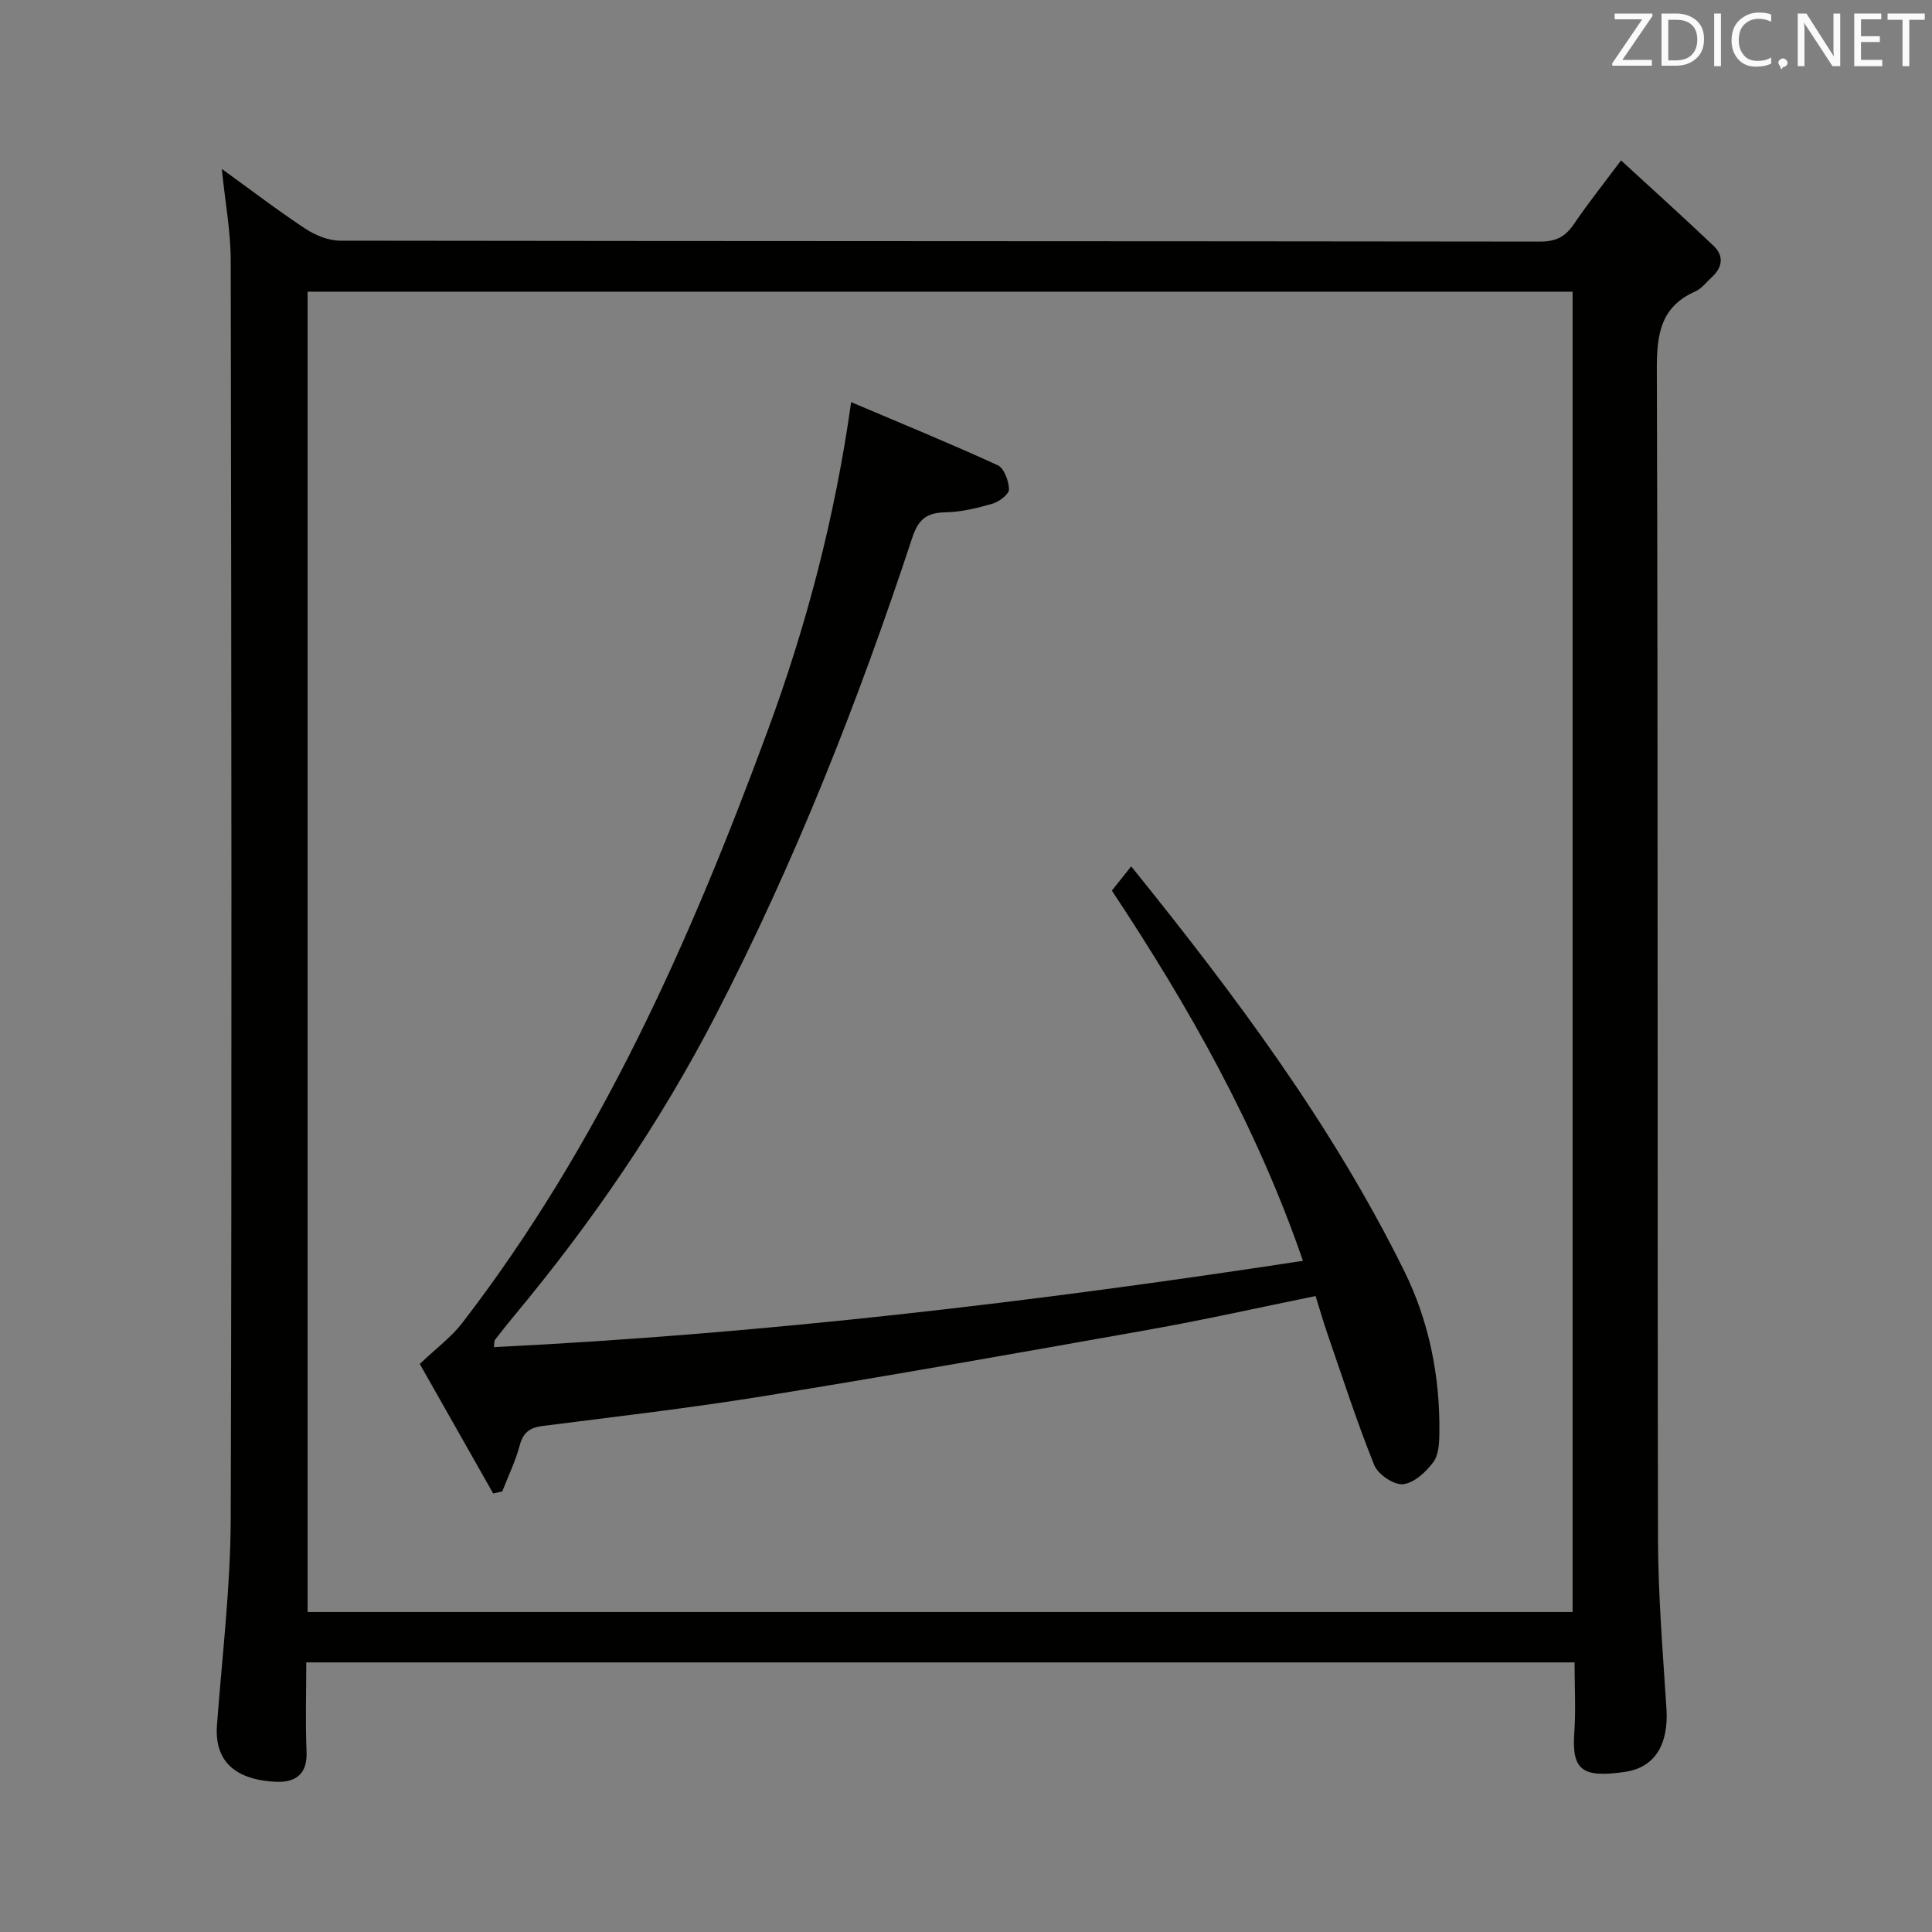 <svg enable-background="new 0 0 400 400" viewBox="0 0 400 400" xmlns="http://www.w3.org/2000/svg"><rect x="0" y="0" width="400" height="400" fill="#808080" stroke="none"/><path d="m326 344.18c-87.75 0-174.85 0-262.59 0 0 6.29-.2 12.42.06 18.53.2 4.77-2.48 6.38-6.4 6.19-6.33-.31-12.83-2.73-12.15-11.75 1.07-14.24 2.8-28.5 2.85-42.75.25-86.81.14-173.63 0-260.44-.01-6.08-1.16-12.15-1.85-18.99 6.06 4.38 11.56 8.59 17.33 12.4 2.07 1.36 4.78 2.45 7.2 2.46 82.82.12 165.63.08 248.45.19 3.26 0 5.2-1.03 6.96-3.62 2.78-4.11 5.88-8 9.76-13.19 6.63 6.1 12.97 11.8 19.15 17.68 2.19 2.08 1.88 4.46-.37 6.51-1.11 1.01-2.08 2.35-3.38 2.92-7.24 3.21-8.01 8.9-7.99 16.15.26 80.65.09 161.3.24 241.95.02 11.79 1 23.58 1.75 35.35.46 7.21-2.25 12.15-8.58 13.08-9.03 1.32-11.05-.46-10.49-8.25.32-4.62.05-9.28.05-14.42zm-.41-10.43c0-91.39 0-182.43 0-273.36-87.5 0-174.58 0-261.9 0v273.36z" fill="#010100"/><path d="m230.2 184.39c1.4-1.76 2.52-3.16 4-5.02 21.68 26.85 41.65 53.65 56.54 83.8 5.1 10.32 7.4 21.68 7.27 33.33-.02 2.11-.11 4.68-1.26 6.22-1.52 2.05-4.01 4.35-6.28 4.57-1.9.18-5.16-2.03-5.94-3.94-3.59-8.9-6.54-18.07-9.68-27.15-.86-2.49-1.58-5.03-2.47-7.87-11.5 2.34-22.77 4.87-34.14 6.9-26.64 4.75-53.28 9.46-79.99 13.8-15.23 2.47-30.58 4.25-45.89 6.2-2.69.34-4.04 1.34-4.76 4.03-.87 3.26-2.38 6.35-3.61 9.52-.63.14-1.25.29-1.88.43-5.34-9.43-10.68-18.85-15.2-26.82 3.49-3.32 6.51-5.54 8.71-8.38 28.57-37.05 47.27-79.2 63.32-122.73 8.01-21.73 13.9-43.98 17.28-68.02 10.44 4.43 20.48 8.54 30.34 13.06 1.34.61 2.3 3.27 2.34 5 .02 1-2.02 2.55-3.4 2.96-3.17.92-6.48 1.72-9.76 1.79-3.87.08-5.6 1.41-6.87 5.27-11.2 33.95-24.28 67.13-40.73 98.94-11.53 22.29-25.6 42.81-41.62 62.06-1.38 1.66-2.73 3.36-4.05 5.07-.16.21-.1.61-.21 1.5 56.15-2.77 111.75-9.33 167.5-17.87-9.56-27.77-23.58-52.55-39.56-76.65z" fill="#010100"/><g fill="#fafafb"><path d="m342.2 3.2-6.3 9.2h6.1v1.2h-8.2v-.5l6.2-9.1h-5.7v-1.2h7.8v.4z"/><path d="m344 13.7v-10.9h3.1c1.6 0 3 .5 4.1 1.4 1.1 1 1.6 2.2 1.6 3.9s-.5 3-1.6 4-2.5 1.5-4.2 1.5h-3zm1.4-9.6v8.4h1.6c1.4 0 2.5-.4 3.2-1.1.8-.8 1.2-1.8 1.2-3.2s-.4-2.4-1.2-3.1-1.8-1-3.1-1z"/><path d="m356.3 2.8v10.9h-1.4v-10.9z"/><path d="m366.6 13.2c-.8.4-1.8.6-3 .6-1.6 0-2.8-.5-3.7-1.5s-1.4-2.3-1.4-3.9c0-1.7.5-3.2 1.6-4.2s2.4-1.6 4-1.6c1 0 1.9.1 2.6.4v1.5c-.8-.4-1.6-.6-2.6-.6-1.2 0-2.2.4-3 1.2s-1.1 1.9-1.1 3.3c0 1.3.4 2.3 1.1 3.1s1.6 1.1 2.8 1.1c1.1 0 2-.2 2.8-.7v1.3z"/><path d="m368.2 13c0-.3.1-.5.3-.6.2-.2.4-.3.6-.3.3 0 .5.1.7.3s.3.4.3.6-.1.5-.3.6c-.2.2-.4.3-.7.3-.3 1-.5-.1-.6-.3-.2-.2-.3-.4-.3-.6z"/><path d="m381.1 13.7h-1.7l-5.5-8.4c-.2-.2-.3-.5-.4-.7 0 .2.1.8.1 1.5v7.6h-1.4v-10.9h1.8l5.3 8.3c.3.4.4.6.4.8 0-.3-.1-.8-.1-1.6v-7.5h1.4v10.9z"/><path d="m389.7 13.7h-5.8v-10.9h5.6v1.2h-4.2v3.5h3.9v1.2h-3.9v3.7h4.4z"/><path d="m398.4 4.1h-3.1v9.6h-1.4v-9.6h-3.1v-1.3h7.7v1.3z"/></g></svg>